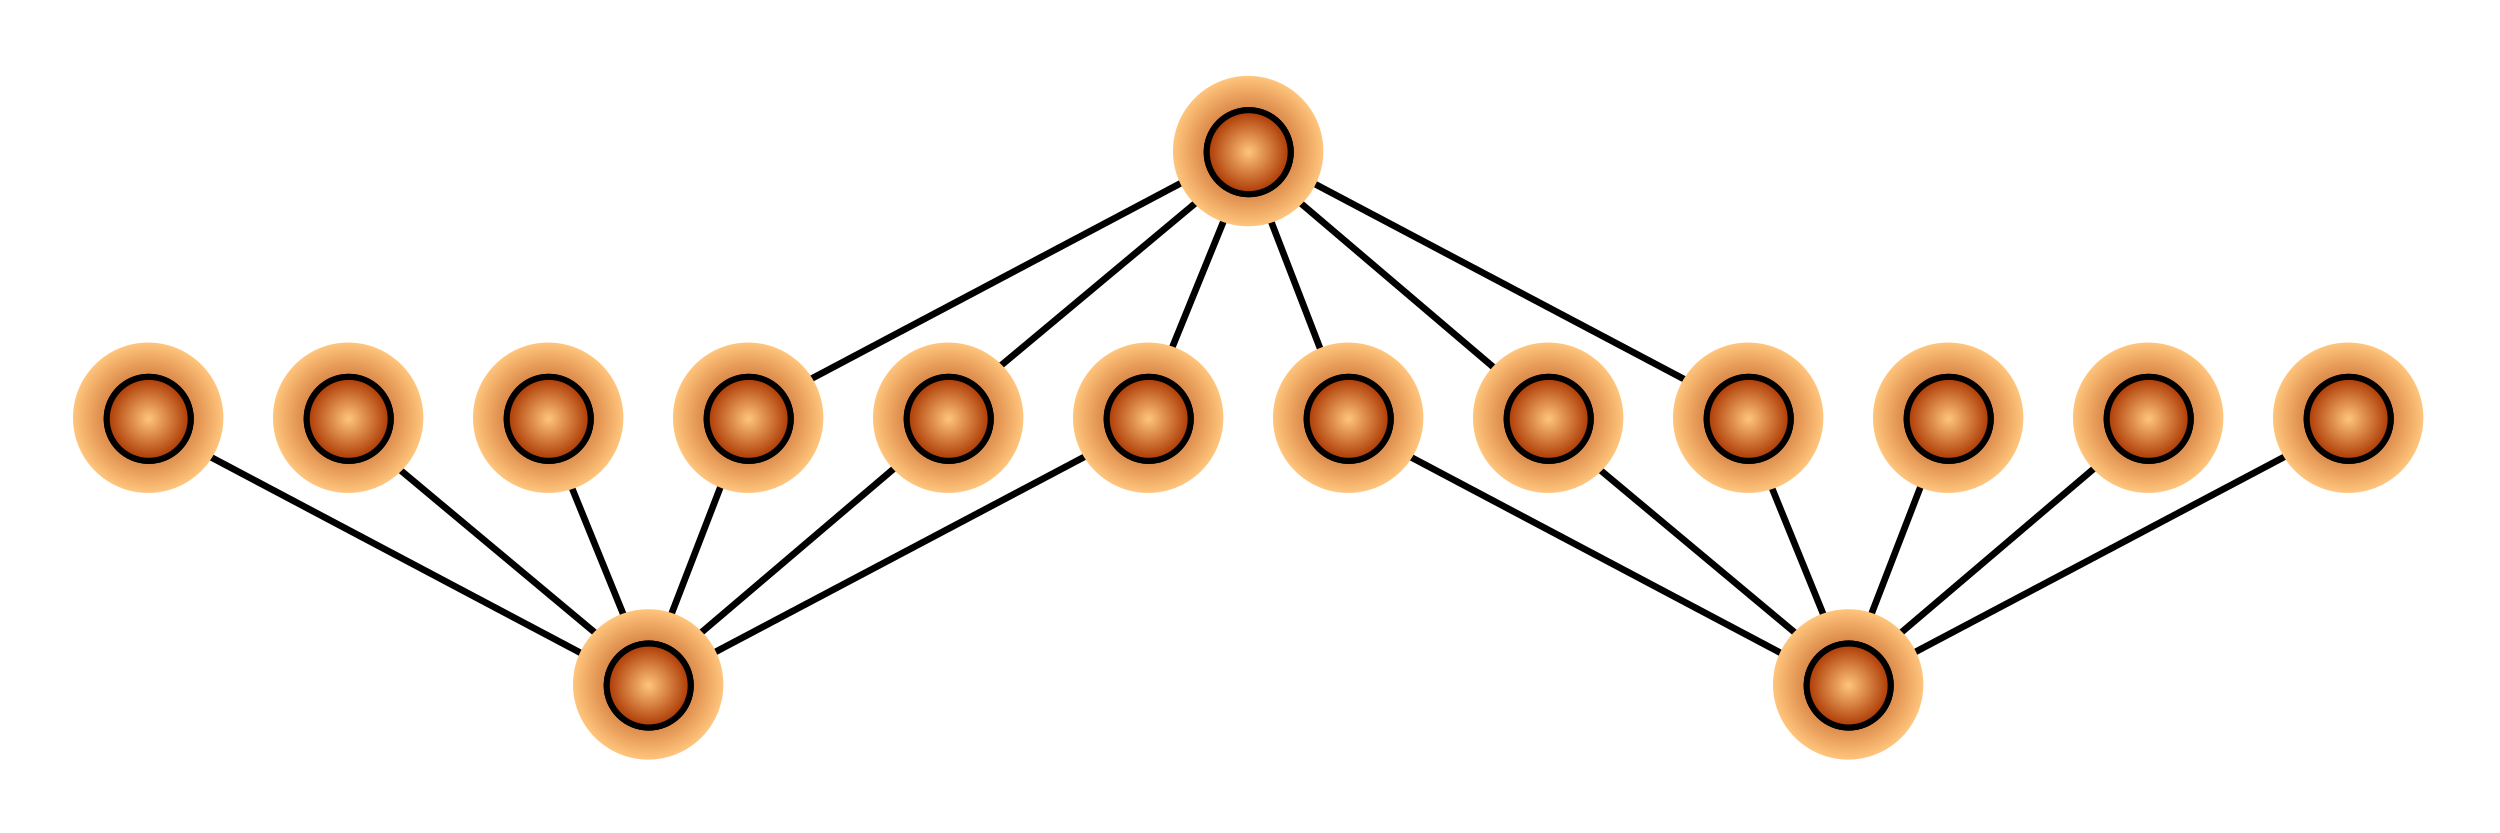 <?xml version="1.0" encoding="UTF-8" standalone="no"?>
<svg xmlns:rdf="http://www.w3.org/1999/02/22-rdf-syntax-ns#" xmlns="http://www.w3.org/2000/svg" height="125" width="375" version="1.1" xmlns:cc="http://creativecommons.org/ns#" xmlns:xlink="http://www.w3.org/1999/xlink" xmlns:dc="http://purl.org/dc/elements/1.1/">
 <defs>
  <filter id="bigBlur" height="1.972" width="1.972" y="-.486" x="-.486" color-interpolation-filters="sRGB">
   <feGaussianBlur stdDeviation="24.304"/>
  </filter>
  <filter id="littleBlur" color-interpolation-filters="sRGB">
   <feGaussianBlur stdDeviation="3.544"/>
  </filter>
  <radialGradient id="radialGradient9239" gradientUnits="userSpaceOnUse" cy="483.79" cx="251.43" r="60">
   <stop stop-color="#aa3600" offset="0"/>
   <stop stop-color="#ffc57d" offset="1"/>
  </radialGradient>
  <radialGradient id="radialGradient9241" gradientUnits="userSpaceOnUse" cy="483.79" cx="251.43" gradientTransform="matrix(.105 0 0 .105 25.906 859.39)" r="60">
   <stop stop-color="#ffc57d" offset="0"/>
   <stop stop-color="#aa3600" offset="1"/>
  </radialGradient>
 </defs>
 <path fill="none" d="m27.768 66.528 63.393 33.561m-34.449-32.361 36.246 30.279m-8.94-29.169 11.339 27.879m71.443-30.379-63.835 33.75m34.575-32.74-35.8 30.47m8.05-29.23-10.833 28.07m108.81-30.13 63.393 33.561m-34.453-32.361 36.246 30.279m-8.936-29.169 11.339 27.879m71.441-30.379-63.835 33.75m34.575-32.74-35.804 30.468m8.054-29.228-10.834 28.068m-161.19-37.758 63.393-33.561m-34.453 32.361 36.25-30.27m-8.94 29.16 11.339-27.879m71.441 30.379-63.835-33.75m34.575 32.74-35.8-30.47m8.05 29.23-10.83-28.06" stroke="#000"/>
 <g id="Bright" transform="translate(-29.997 -807.36)">
  <path d="m311.43 483.79c0 33.137-26.863 60-60 60s-60-26.863-60-60 26.863-60 60-60 60 26.863 60 60z" transform="matrix(.188 0 0 .188 4.954 779.07)" filter="url(#bigBlur)" fill="url(#radialGradient9239)"/>
  <path fill="#fff" d="m58.55 850.1"/>
  <path d="m311.43 483.79c0 33.137-26.863 60-60 60s-60-26.863-60-60 26.863-60 60-60 60 26.863 60 60z" transform="matrix(.105 0 0 .105 25.906 819.39)" filter="url(#littleBlur)" stroke="#000" stroke-width="8.7" fill="none"/>
  <g transform="translate(0,-40)">
   <path fill="url(#radialGradient9241)" d="m58.55 910.1c0 3.473-2.816 6.289-6.289 6.289s-6.289-2.816-6.289-6.289 2.816-6.289 6.289-6.289 6.289 2.816 6.289 6.289z"/>
   <path d="m311.43 483.79c0 33.137-26.863 60-60 60s-60-26.863-60-60 26.863-60 60-60 60 26.863 60 60z" transform="matrix(.105 0 0 .105 25.906 859.39)" filter="url(#littleBlur)" stroke="#000" stroke-width="8.7" fill="none"/>
  </g>
 </g>
 <g id="Generous" transform="translate(0 -807.36)">
  <path d="m311.43 483.79c0 33.137-26.863 60-60 60s-60-26.863-60-60 26.863-60 60-60 60 26.863 60 60z" transform="matrix(.188 0 0 .188 4.954 779.07)" filter="url(#b)" fill="url(#radialGradient9239)"/>
  <path fill="#fff" d="m58.55 850.1"/>
  <path d="m311.43 483.79c0 33.137-26.863 60-60 60s-60-26.863-60-60 26.863-60 60-60 60 26.863 60 60z" transform="matrix(.105 0 0 .105 25.906 819.39)" filter="url(#a)" stroke="#000" stroke-width="8.7" fill="none"/>
  <g transform="translate(0,-40)">
   <path fill="url(#radialGradient9241)" d="m58.55 910.1c0 3.473-2.816 6.289-6.289 6.289s-6.289-2.816-6.289-6.289 2.816-6.289 6.289-6.289 6.289 2.816 6.289 6.289z"/>
   <path d="m311.43 483.79c0 33.137-26.863 60-60 60s-60-26.863-60-60 26.863-60 60-60 60 26.863 60 60z" transform="matrix(.105 0 0 .105 25.906 859.39)" filter="url(#a)" stroke="#000" stroke-width="8.7" fill="none"/>
  </g>
 </g>
 <g id="SixthSense" transform="translate(30.003 -807.36)">
  <path d="m311.43 483.79c0 33.137-26.863 60-60 60s-60-26.863-60-60 26.863-60 60-60 60 26.863 60 60z" transform="matrix(.188 0 0 .188 4.954 779.07)" filter="url(#bigBlur)" fill="url(#radialGradient9239)"/>
  <path fill="#fff" d="m58.55 850.1"/>
  <path d="m311.43 483.79c0 33.137-26.863 60-60 60s-60-26.863-60-60 26.863-60 60-60 60 26.863 60 60z" transform="matrix(.105 0 0 .105 25.906 819.39)" filter="url(#littleBlur)" stroke="#000" stroke-width="8.7" fill="none"/>
  <g transform="translate(0,-40)">
   <path fill="url(#radialGradient9241)" d="m58.55 910.1c0 3.473-2.816 6.289-6.289 6.289s-6.289-2.816-6.289-6.289 2.816-6.289 6.289-6.289 6.289 2.816 6.289 6.289z"/>
   <path d="m311.43 483.79c0 33.137-26.863 60-60 60s-60-26.863-60-60 26.863-60 60-60 60 26.863 60 60z" transform="matrix(.105 0 0 .105 25.906 859.39)" filter="url(#littleBlur)" stroke="#000" stroke-width="8.7" fill="none"/>
  </g>
 </g>
 <g id="StreetRat" transform="translate(45.003 -767.36)">
  <path d="m311.43 483.79c0 33.137-26.863 60-60 60s-60-26.863-60-60 26.863-60 60-60 60 26.863 60 60z" transform="matrix(.188 0 0 .188 4.954 779.07)" filter="url(#bigBlur)" fill="url(#radialGradient9239)"/>
  <path fill="#fff" d="m58.55 850.1"/>
  <path d="m311.43 483.79c0 33.137-26.863 60-60 60s-60-26.863-60-60 26.863-60 60-60 60 26.863 60 60z" transform="matrix(.105 0 0 .105 25.906 819.39)" filter="url(#littleBlur)" stroke="#000" stroke-width="8.7" fill="none"/>
  <g transform="translate(0,-40)">
   <path fill="url(#radialGradient9241)" d="m58.55 910.1c0 3.473-2.816 6.289-6.289 6.289s-6.289-2.816-6.289-6.289 2.816-6.289 6.289-6.289 6.289 2.816 6.289 6.289z"/>
   <path d="m311.43 483.79c0 33.137-26.863 60-60 60s-60-26.863-60-60 26.863-60 60-60 60 26.863 60 60z" transform="matrix(.105 0 0 .105 25.906 859.39)" filter="url(#littleBlur)" stroke="#000" stroke-width="8.7" fill="none"/>
  </g>
 </g>
 <g id="HowNotToLose" transform="translate(60 -807.36)">
  <path d="m311.43 483.79c0 33.137-26.863 60-60 60s-60-26.863-60-60 26.863-60 60-60 60 26.863 60 60z" transform="matrix(.188 0 0 .188 4.954 779.07)" filter="url(#bigBlur)" fill="url(#radialGradient9239)"/>
  <path fill="#fff" d="m58.55 850.1"/>
  <path d="m311.43 483.79c0 33.137-26.863 60-60 60s-60-26.863-60-60 26.863-60 60-60 60 26.863 60 60z" transform="matrix(.105 0 0 .105 25.906 819.39)" filter="url(#littleBlur)" stroke="#000" stroke-width="8.7" fill="none"/>
  <g transform="translate(0,-40)">
   <path fill="url(#radialGradient9241)" d="m58.55 910.1c0 3.473-2.816 6.289-6.289 6.289s-6.289-2.816-6.289-6.289 2.816-6.289 6.289-6.289 6.289 2.816 6.289 6.289z"/>
   <path d="m311.43 483.79c0 33.137-26.863 60-60 60s-60-26.863-60-60 26.863-60 60-60 60 26.863 60 60z" transform="matrix(.105 0 0 .105 25.906 859.39)" filter="url(#littleBlur)" stroke="#000" stroke-width="8.7" fill="none"/>
  </g>
 </g>
 <g id="NeverTooLate" transform="translate(90.003 -807.36)">
  <path d="m311.43 483.79c0 33.137-26.863 60-60 60s-60-26.863-60-60 26.863-60 60-60 60 26.863 60 60z" transform="matrix(.188 0 0 .188 4.954 779.07)" filter="url(#bigBlur)" fill="url(#radialGradient9239)"/>
  <path fill="#fff" d="m58.55 850.1"/>
  <path d="m311.43 483.79c0 33.137-26.863 60-60 60s-60-26.863-60-60 26.863-60 60-60 60 26.863 60 60z" transform="matrix(.105 0 0 .105 25.906 819.39)" filter="url(#littleBlur)" stroke="#000" stroke-width="8.7" fill="none"/>
  <g transform="translate(0,-40)">
   <path fill="url(#radialGradient9241)" d="m58.55 910.1c0 3.473-2.816 6.289-6.289 6.289s-6.289-2.816-6.289-6.289 2.816-6.289 6.289-6.289 6.289 2.816 6.289 6.289z"/>
   <path d="m311.43 483.79c0 33.137-26.863 60-60 60s-60-26.863-60-60 26.863-60 60-60 60 26.863 60 60z" transform="matrix(.105 0 0 .105 25.906 859.39)" filter="url(#littleBlur)" stroke="#000" stroke-width="8.7" fill="none"/>
  </g>
 </g>
 <g id="Devilish" transform="translate(120 -807.36)">
  <path d="m311.43 483.79c0 33.137-26.863 60-60 60s-60-26.863-60-60 26.863-60 60-60 60 26.863 60 60z" transform="matrix(.188 0 0 .188 4.954 779.07)" filter="url(#bigBlur)" fill="url(#radialGradient9239)"/>
  <path fill="#fff" d="m58.55 850.1"/>
  <path d="m311.43 483.79c0 33.137-26.863 60-60 60s-60-26.863-60-60 26.863-60 60-60 60 26.863 60 60z" transform="matrix(.105 0 0 .105 25.906 819.39)" filter="url(#littleBlur)" stroke="#000" stroke-width="8.7" fill="none"/>
  <g transform="translate(0,-40)">
   <path fill="url(#radialGradient9241)" d="m58.55 910.1c0 3.473-2.816 6.289-6.289 6.289s-6.289-2.816-6.289-6.289 2.816-6.289 6.289-6.289 6.289 2.816 6.289 6.289z"/>
   <path d="m311.43 483.79c0 33.137-26.863 60-60 60s-60-26.863-60-60 26.863-60 60-60 60 26.863 60 60z" transform="matrix(.105 0 0 .105 25.906 859.39)" filter="url(#littleBlur)" stroke="#000" stroke-width="8.7" fill="none"/>
  </g>
 </g>
 <g id="Deckhand" transform="translate(135 -847.36)">
  <path d="m311.43 483.79c0 33.137-26.863 60-60 60s-60-26.863-60-60 26.863-60 60-60 60 26.863 60 60z" transform="matrix(.188 0 0 .188 4.954 779.07)" filter="url(#bigBlur)" fill="url(#radialGradient9239)"/>
  <path fill="#fff" d="m58.55 850.1"/>
  <path d="m311.43 483.79c0 33.137-26.863 60-60 60s-60-26.863-60-60 26.863-60 60-60 60 26.863 60 60z" transform="matrix(.105 0 0 .105 25.906 819.39)" filter="url(#littleBlur)" stroke="#000" stroke-width="8.7" fill="none"/>
  <g transform="translate(0,-40)">
   <path fill="url(#radialGradient9241)" d="m58.55 910.1c0 3.473-2.816 6.289-6.289 6.289s-6.289-2.816-6.289-6.289 2.816-6.289 6.289-6.289 6.289 2.816 6.289 6.289z"/>
   <path d="m311.43 483.79c0 33.137-26.863 60-60 60s-60-26.863-60-60 26.863-60 60-60 60 26.863 60 60z" transform="matrix(.105 0 0 .105 25.906 859.39)" filter="url(#littleBlur)" stroke="#000" stroke-width="8.7" fill="none"/>
  </g>
 </g>
 <g id="Bright2" transform="translate(150 -807.36)">
  <path d="m311.43 483.79c0 33.137-26.863 60-60 60s-60-26.863-60-60 26.863-60 60-60 60 26.863 60 60z" transform="matrix(.188 0 0 .188 4.954 779.07)" filter="url(#bigBlur)" fill="url(#radialGradient9239)"/>
  <path fill="#fff" d="m58.55 850.1"/>
  <path d="m311.43 483.79c0 33.137-26.863 60-60 60s-60-26.863-60-60 26.863-60 60-60 60 26.863 60 60z" transform="matrix(.105 0 0 .105 25.906 819.39)" filter="url(#littleBlur)" stroke="#000" stroke-width="8.7" fill="none"/>
  <g transform="translate(0,-40)">
   <path fill="url(#radialGradient9241)" d="m58.55 910.1c0 3.473-2.816 6.289-6.289 6.289s-6.289-2.816-6.289-6.289 2.816-6.289 6.289-6.289 6.289 2.816 6.289 6.289z"/>
   <path d="m311.43 483.79c0 33.137-26.863 60-60 60s-60-26.863-60-60 26.863-60 60-60 60 26.863 60 60z" transform="matrix(.105 0 0 .105 25.906 859.39)" filter="url(#littleBlur)" stroke="#000" stroke-width="8.7" fill="none"/>
  </g>
 </g>
 <g id="Generous2" transform="translate(180 -807.36)">
  <path d="m311.43 483.79c0 33.137-26.863 60-60 60s-60-26.863-60-60 26.863-60 60-60 60 26.863 60 60z" transform="matrix(.188 0 0 .188 4.954 779.07)" filter="url(#bigBlur)" fill="url(#radialGradient9239)"/>
  <path fill="#fff" d="m58.55 850.1"/>
  <path d="m311.43 483.79c0 33.137-26.863 60-60 60s-60-26.863-60-60 26.863-60 60-60 60 26.863 60 60z" transform="matrix(.105 0 0 .105 25.906 819.39)" filter="url(#littleBlur)" stroke="#000" stroke-width="8.7" fill="none"/>
  <g transform="translate(0,-40)">
   <path fill="url(#radialGradient9241)" d="m58.55 910.1c0 3.473-2.816 6.289-6.289 6.289s-6.289-2.816-6.289-6.289 2.816-6.289 6.289-6.289 6.289 2.816 6.289 6.289z"/>
   <path d="m311.43 483.79c0 33.137-26.863 60-60 60s-60-26.863-60-60 26.863-60 60-60 60 26.863 60 60z" transform="matrix(.105 0 0 .105 25.906 859.39)" filter="url(#littleBlur)" stroke="#000" stroke-width="8.7" fill="none"/>
  </g>
 </g>
 <g id="SixthSense2" transform="translate(210 -807.36)">
  <path d="m311.43 483.79c0 33.137-26.863 60-60 60s-60-26.863-60-60 26.863-60 60-60 60 26.863 60 60z" transform="matrix(.188 0 0 .188 4.954 779.07)" filter="url(#bigBlur)" fill="url(#radialGradient9239)"/>
  <path fill="#fff" d="m58.55 850.1"/>
  <path d="m311.43 483.79c0 33.137-26.863 60-60 60s-60-26.863-60-60 26.863-60 60-60 60 26.863 60 60z" transform="matrix(.105 0 0 .105 25.906 819.39)" filter="url(#littleBlur)" stroke="#000" stroke-width="8.7" fill="none"/>
  <g transform="translate(0,-40)">
   <path fill="url(#radialGradient9241)" d="m58.55 910.1c0 3.473-2.816 6.289-6.289 6.289s-6.289-2.816-6.289-6.289 2.816-6.289 6.289-6.289 6.289 2.816 6.289 6.289z"/>
   <path d="m311.43 483.79c0 33.137-26.863 60-60 60s-60-26.863-60-60 26.863-60 60-60 60 26.863 60 60z" transform="matrix(.105 0 0 .105 25.906 859.39)" filter="url(#littleBlur)" stroke="#000" stroke-width="8.7" fill="none"/>
  </g>
 </g>
 <g id="FreeWoman" transform="translate(225 -767.36)">
  <path d="m311.43 483.79c0 33.137-26.863 60-60 60s-60-26.863-60-60 26.863-60 60-60 60 26.863 60 60z" transform="matrix(.188 0 0 .188 4.954 779.07)" filter="url(#bigBlur)" fill="url(#radialGradient9239)"/>
  <path fill="#fff" d="m58.55 850.1"/>
  <path d="m311.43 483.79c0 33.137-26.863 60-60 60s-60-26.863-60-60 26.863-60 60-60 60 26.863 60 60z" transform="matrix(.105 0 0 .105 25.906 819.39)" filter="url(#littleBlur)" stroke="#000" stroke-width="8.7" fill="none"/>
  <g transform="translate(0,-40)">
   <path fill="url(#radialGradient9241)" d="m58.55 910.1c0 3.473-2.816 6.289-6.289 6.289s-6.289-2.816-6.289-6.289 2.816-6.289 6.289-6.289 6.289 2.816 6.289 6.289z"/>
   <path d="m311.43 483.79c0 33.137-26.863 60-60 60s-60-26.863-60-60 26.863-60 60-60 60 26.863 60 60z" transform="matrix(.105 0 0 .105 25.906 859.39)" filter="url(#littleBlur)" stroke="#000" stroke-width="8.7" fill="none"/>
  </g>
 </g>
 <g id="HowNotToLose2" transform="translate(240 -807.36)">
  <path d="m311.43 483.79c0 33.137-26.863 60-60 60s-60-26.863-60-60 26.863-60 60-60 60 26.863 60 60z" transform="matrix(.188 0 0 .188 4.954 779.07)" filter="url(#bigBlur)" fill="url(#radialGradient9239)"/>
  <path fill="#fff" d="m58.55 850.1"/>
  <path d="m311.43 483.79c0 33.137-26.863 60-60 60s-60-26.863-60-60 26.863-60 60-60 60 26.863 60 60z" transform="matrix(.105 0 0 .105 25.906 819.39)" filter="url(#littleBlur)" stroke="#000" stroke-width="8.7" fill="none"/>
  <g transform="translate(0,-40)">
   <path fill="url(#radialGradient9241)" d="m58.55 910.1c0 3.473-2.816 6.289-6.289 6.289s-6.289-2.816-6.289-6.289 2.816-6.289 6.289-6.289 6.289 2.816 6.289 6.289z"/>
   <path d="m311.43 483.79c0 33.137-26.863 60-60 60s-60-26.863-60-60 26.863-60 60-60 60 26.863 60 60z" transform="matrix(.105 0 0 .105 25.906 859.39)" filter="url(#littleBlur)" stroke="#000" stroke-width="8.7" fill="none"/>
  </g>
 </g>
 <g id="NeverTooLate2" transform="translate(270 -807.36)">
  <path d="m311.43 483.79c0 33.137-26.863 60-60 60s-60-26.863-60-60 26.863-60 60-60 60 26.863 60 60z" transform="matrix(.188 0 0 .188 4.954 779.07)" filter="url(#bigBlur)" fill="url(#radialGradient9239)"/>
  <path fill="#fff" d="m58.55 850.1"/>
  <path d="m311.43 483.79c0 33.137-26.863 60-60 60s-60-26.863-60-60 26.863-60 60-60 60 26.863 60 60z" transform="matrix(.105 0 0 .105 25.906 819.39)" filter="url(#littleBlur)" stroke="#000" stroke-width="8.7" fill="none"/>
  <g transform="translate(0,-40)">
   <path fill="url(#radialGradient9241)" d="m58.55 910.1c0 3.473-2.816 6.289-6.289 6.289s-6.289-2.816-6.289-6.289 2.816-6.289 6.289-6.289 6.289 2.816 6.289 6.289z"/>
   <path d="m311.43 483.79c0 33.137-26.863 60-60 60s-60-26.863-60-60 26.863-60 60-60 60 26.863 60 60z" transform="matrix(.105 0 0 .105 25.906 859.39)" filter="url(#littleBlur)" stroke="#000" stroke-width="8.7" fill="none"/>
  </g>
 </g>
 <g id="Devilish2" transform="translate(300 -807.36)">
  <path d="m311.43 483.79c0 33.137-26.863 60-60 60s-60-26.863-60-60 26.863-60 60-60 60 26.863 60 60z" transform="matrix(.188 0 0 .188 4.954 779.07)" filter="url(#bigBlur)" fill="url(#radialGradient9239)"/>
  <path fill="#fff" d="m58.55 850.1"/>
  <path d="m311.43 483.79c0 33.137-26.863 60-60 60s-60-26.863-60-60 26.863-60 60-60 60 26.863 60 60z" transform="matrix(.105 0 0 .105 25.906 819.39)" filter="url(#littleBlur)" stroke="#000" stroke-width="8.7" fill="none"/>
  <g transform="translate(0,-40)">
   <path fill="url(#radialGradient9241)" d="m58.55 910.1c0 3.473-2.816 6.289-6.289 6.289s-6.289-2.816-6.289-6.289 2.816-6.289 6.289-6.289 6.289 2.816 6.289 6.289z"/>
   <path d="m311.43 483.79c0 33.137-26.863 60-60 60s-60-26.863-60-60 26.863-60 60-60 60 26.863 60 60z" transform="matrix(.105 0 0 .105 25.906 859.39)" filter="url(#littleBlur)" stroke="#000" stroke-width="8.7" fill="none"/>
  </g>
 </g>
</svg>
